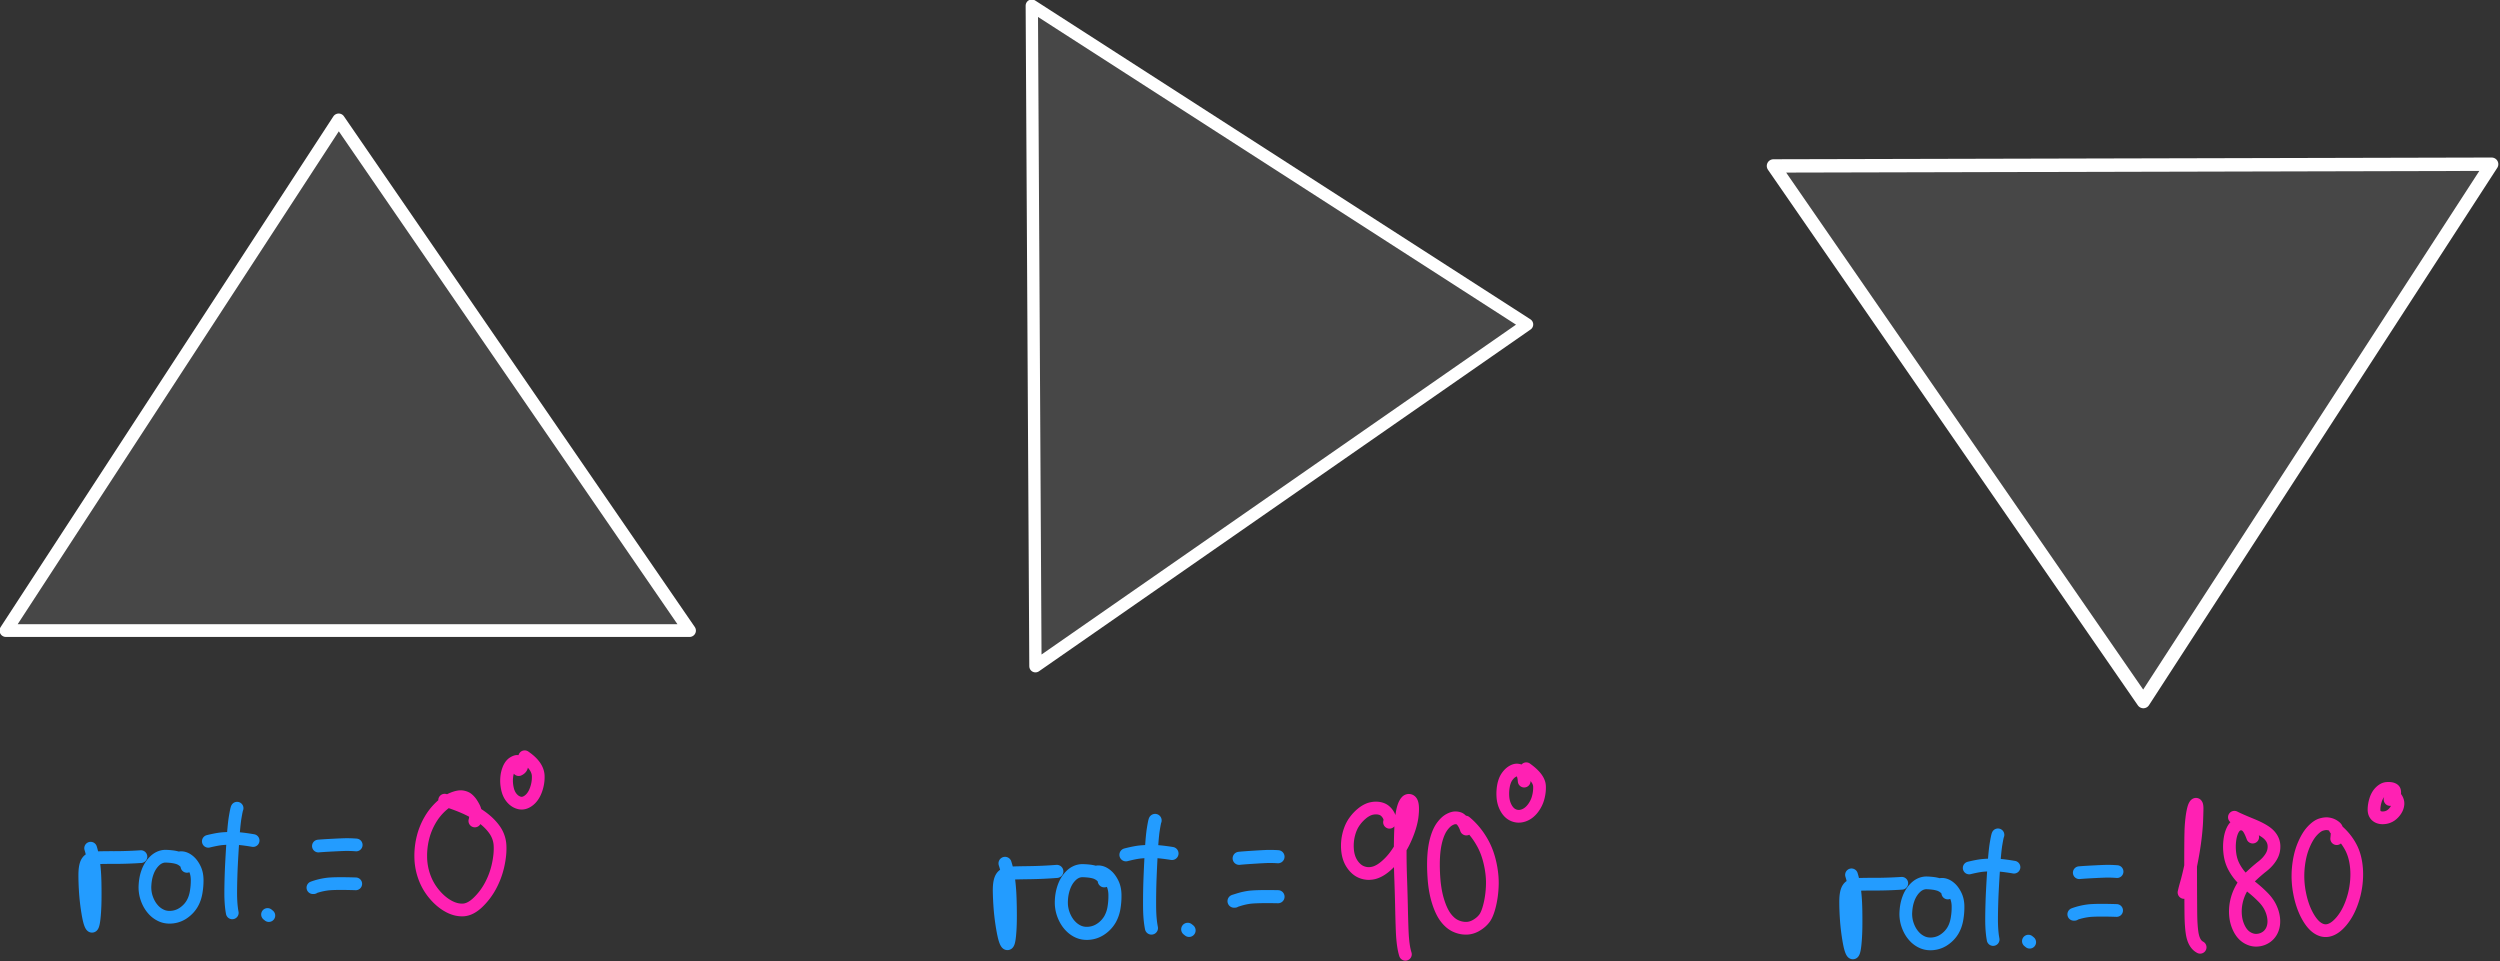 <svg xmlns="http://www.w3.org/2000/svg" width="222.71" height="85.65"><rect width="100%" height="100%" fill="#333333" stroke="none"/><path d="m146.912 420.362-22.241-34.135h45.693z" style="fill:#fff;fill-opacity:.1;fill-rule:nonzero;stroke:none" transform="matrix(1.333 0 0 -1.333 -165.661 571.207)"/><path d="m184.777 159.53-40.775 62.581h83.77l-42.995-62.58" style="fill:none;stroke:#fff;stroke-width:1.559;stroke-linecap:round;stroke-linejoin:round;stroke-miterlimit:10;stroke-dasharray:none;stroke-opacity:1" transform="matrix(.727 0 0 .727 -104.162 -105.299)"/><path d="m226.354 406.685-33.103 21.31.244-44.153z" style="fill:#fff;fill-opacity:.1;fill-rule:nonzero;stroke:none" transform="matrix(1.333 0 0 -1.333 -165.661 571.207)"/><path d="m392.03 200.51-60.69-39.067.447 80.947 60.242-41.88" style="fill:none;stroke:#fff;stroke-width:1.507;stroke-linecap:round;stroke-linejoin:round;stroke-miterlimit:10;stroke-dasharray:none;stroke-opacity:1" transform="matrix(.727 0 0 .727 -148.968 -116.866)"/><path d="m267.553 381.484 23.279 35.917-48.003-.116z" style="fill:#fff;fill-opacity:.1;fill-rule:nonzero;stroke:none" transform="matrix(1.333 0 0 -1.333 -165.661 571.207)"/><path d="m499.744 225.091 42.677-65.847-88.005.212 45.328 65.635" style="fill:none;stroke:#fff;stroke-width:1.638;stroke-linecap:round;stroke-linejoin:round;stroke-miterlimit:10;stroke-dasharray:none;stroke-opacity:1" transform="matrix(.727 0 0 .727 -172.374 -101.142)"/><path d="M147.936 251.038c.116.366.215.781.297 1.247.054.307.105.72.154 1.238.05.518.08 1.114.094 1.789.013.674.016 1.327.009 1.958a27.46 27.46 0 0 1-.066 1.695c-.036.498-.079.878-.126 1.14-.047.261-.1.421-.157.48-.056.058-.132-.026-.225-.252-.093-.225-.184-.581-.273-1.068a26.337 26.337 0 0 1-.375-3.242c-.031-.57-.048-1.092-.05-1.563-.004-.472.023-.852.079-1.139.056-.287.142-.509.26-.666a.933.933 0 0 1 .451-.33 2.65 2.65 0 0 1 .716-.118 59.34 59.34 0 0 1 2.098-.025 50.277 50.277 0 0 0 3.275-.11M159.735 253.262c-.018-.256-.18-.496-.484-.72a2.067 2.067 0 0 0-.636-.32 4.358 4.358 0 0 0-.71-.145 8.06 8.06 0 0 0-.766-.057 1.765 1.765 0 0 0-.796.18c-.274.128-.54.344-.799.648a3.758 3.758 0 0 0-.643 1.15c-.17.462-.27.986-.304 1.571a4.127 4.127 0 0 0 .228 1.65c.185.513.436.95.754 1.309a2.95 2.95 0 0 0 1.082.79c.403.167.851.22 1.343.156a2.957 2.957 0 0 0 1.362-.542c.416-.298.747-.653.993-1.066.245-.412.414-.891.506-1.436a8.316 8.316 0 0 0 .123-1.564c-.01-.499-.108-.937-.293-1.314-.184-.377-.397-.674-.64-.892-.361-.325-.728-.477-1.1-.457M165.882 246.137c-.048.096-.127.47-.236 1.12-.11.652-.215 1.784-.315 3.398-.1 1.613-.163 2.82-.188 3.618-.025.798-.04 1.52-.042 2.168-.004.991.06 1.83.19 2.52" style="fill:none;stroke:#239cff;stroke-width:1.559;stroke-linecap:round;stroke-linejoin:round;stroke-miterlimit:10;stroke-dasharray:none;stroke-opacity:1" transform="matrix(.727 0 0 .727 -99.475 -106.944)"/><path d="M162.357 250.194c.734-.179 1.321-.286 1.762-.323.301-.025.666-.041 1.096-.047.627-.01 1.504.082 2.631.275M169.772 259.292l-.16-.131M175.846 250.774c.356-.033.983-.073 1.879-.118.556-.029.987-.047 1.29-.056.453-.013.94 0 1.462.04M175.26 255.873h-.088a7.884 7.884 0 0 1 1.708-.424c.57-.084 1.75-.1 3.541-.044" style="fill:none;stroke:#239cff;stroke-width:1.559;stroke-linecap:round;stroke-linejoin:round;stroke-miterlimit:10;stroke-dasharray:none;stroke-opacity:1" transform="matrix(.727 0 0 .727 -99.475 -106.944)"/><path d="M308.414 250.51c.124.374.231.8.32 1.278.06.314.118.738.175 1.27.057.532.096 1.144.118 1.838.022.693.034 1.364.034 2.013 0 .649-.015 1.23-.046 1.743-.032.513-.07.904-.116 1.174-.045.269-.097.434-.155.494-.058.061-.136-.024-.235-.255-.098-.23-.196-.596-.294-1.095a27.024 27.024 0 0 1-.426-3.328 34.455 34.455 0 0 1-.071-1.607c-.01-.485.014-.875.068-1.171.054-.296.14-.525.259-.688a.959.959 0 0 1 .46-.345c.188-.068.433-.111.734-.13.302-.019 1.02-.036 2.157-.051a51.505 51.505 0 0 0 3.365-.155M320.572 252.65c-.023-.264-.192-.509-.507-.734a2.127 2.127 0 0 0-.657-.323 4.482 4.482 0 0 0-.732-.14 8.297 8.297 0 0 0-.789-.048 1.815 1.815 0 0 0-.816.195c-.28.134-.55.36-.813.676-.262.316-.478.712-.646 1.19a5.591 5.591 0 0 0-.294 1.619 4.243 4.243 0 0 0 .255 1.692c.196.526.46.972.791 1.337s.705.631 1.122.799c.417.167.878.215 1.383.144.505-.071.97-.263 1.394-.574a3.62 3.62 0 0 0 1.007-1.108 4.25 4.25 0 0 0 .503-1.483 8.55 8.55 0 0 0 .106-1.61c-.016-.512-.122-.961-.317-1.347-.194-.385-.417-.688-.668-.909-.376-.329-.755-.481-1.138-.456M326.803 245.248c-.048.1-.125.485-.23 1.155-.104.67-.198 1.836-.28 3.496-.084 1.66-.133 2.901-.15 3.722-.015.821-.02 1.564-.015 2.23.008 1.018.083 1.881.226 2.587" style="fill:none;stroke:#239cff;stroke-width:1.603;stroke-linecap:round;stroke-linejoin:round;stroke-miterlimit:10;stroke-dasharray:none;stroke-opacity:1" transform="matrix(.727 0 0 .727 -134.684 -105.209)"/><path d="M323.229 249.462c.752-.192 1.355-.31 1.808-.353.309-.03.684-.05 1.125-.062.645-.018 1.548.066 2.709.25M330.965 258.724l-.166-.133M337.103 249.892c.366-.039 1.01-.087 1.93-.145.572-.036 1.014-.06 1.327-.073.465-.02.966-.012 1.502.022M336.564 255.141l-.09.001a.27.27 0 0 1 .049-.016l.573-.18a8.113 8.113 0 0 1 1.128-.26c.585-.095 1.799-.125 3.64-.09" style="fill:none;stroke:#239cff;stroke-width:1.603;stroke-linecap:round;stroke-linejoin:round;stroke-miterlimit:10;stroke-dasharray:none;stroke-opacity:1" transform="matrix(.727 0 0 .727 -134.684 -105.209)"/><path d="M147.936 251.038c.116.366.215.781.297 1.247.054.307.105.72.154 1.238.05.518.08 1.114.094 1.789.013.674.016 1.327.009 1.958a27.46 27.46 0 0 1-.066 1.695c-.036.498-.079.878-.126 1.14-.047.261-.1.421-.157.48-.056.058-.132-.026-.225-.252-.093-.225-.184-.581-.273-1.068a26.337 26.337 0 0 1-.375-3.242c-.031-.57-.048-1.092-.05-1.563-.004-.472.023-.852.079-1.139.056-.287.142-.509.26-.666a.933.933 0 0 1 .451-.33 2.65 2.65 0 0 1 .716-.118 59.34 59.34 0 0 1 2.098-.025 50.277 50.277 0 0 0 3.275-.11M159.735 253.262c-.018-.256-.18-.496-.484-.72a2.067 2.067 0 0 0-.636-.32 4.358 4.358 0 0 0-.71-.145 8.06 8.06 0 0 0-.766-.057 1.765 1.765 0 0 0-.796.18c-.274.128-.54.344-.799.648a3.758 3.758 0 0 0-.643 1.15c-.17.462-.27.986-.304 1.571a4.127 4.127 0 0 0 .228 1.65c.185.513.436.95.754 1.309a2.95 2.95 0 0 0 1.082.79c.403.167.851.22 1.343.156a2.957 2.957 0 0 0 1.362-.542c.416-.298.747-.653.993-1.066.245-.412.414-.891.506-1.436a8.316 8.316 0 0 0 .123-1.564c-.01-.499-.108-.937-.293-1.314-.184-.377-.397-.674-.64-.892-.361-.325-.728-.477-1.1-.457M165.882 246.137c-.048.096-.127.47-.236 1.12-.11.652-.215 1.784-.315 3.398-.1 1.613-.163 2.82-.188 3.618-.025.798-.04 1.52-.042 2.168-.004.991.06 1.83.19 2.52" style="fill:none;stroke:#239cff;stroke-width:1.559;stroke-linecap:round;stroke-linejoin:round;stroke-miterlimit:10;stroke-dasharray:none;stroke-opacity:1" transform="matrix(.727 0 0 .727 57.39 -104.57)"/><path d="M162.357 250.194c.734-.179 1.321-.286 1.762-.323.301-.025.666-.041 1.096-.047.627-.01 1.504.082 2.631.275M169.772 259.292l-.16-.131M175.846 250.774c.356-.033.983-.073 1.879-.118.556-.029.987-.047 1.29-.056.453-.013.94 0 1.462.04M175.26 255.873h-.088a7.884 7.884 0 0 1 1.708-.424c.57-.084 1.75-.1 3.541-.044" style="fill:none;stroke:#239cff;stroke-width:1.559;stroke-linecap:round;stroke-linejoin:round;stroke-miterlimit:10;stroke-dasharray:none;stroke-opacity:1" transform="matrix(.727 0 0 .727 57.39 -104.57)"/><path d="M195.015 247.7c.065-.214.095-.474.09-.783a1.845 1.845 0 0 0-.173-.798 5.33 5.33 0 0 0-.347-.603 2.46 2.46 0 0 0-.437-.49c-.171-.148-.402-.244-.694-.288-.29-.045-.68.033-1.169.233-.488.2-.976.528-1.465.982a7.142 7.142 0 0 0-1.293 1.64 8.258 8.258 0 0 0-.854 2.088 9.173 9.173 0 0 0-.287 2.394 7.42 7.42 0 0 0 .429 2.448c.28.788.683 1.498 1.21 2.13.527.632 1.098 1.122 1.715 1.47.617.347 1.225.509 1.825.483.6-.025 1.21-.333 1.828-.924a8.115 8.115 0 0 0 1.56-2.075 9.708 9.708 0 0 0 .92-2.52c.192-.888.268-1.688.227-2.4a3.623 3.623 0 0 0-.703-1.955c-.428-.591-1-1.135-1.717-1.632-1.053-.73-2.508-1.38-4.364-1.946M200.392 241.409c.207-.099.326-.226.356-.382a.625.625 0 0 0-.004-.288c-.023-.085-.086-.16-.188-.223a.741.741 0 0 0-.325-.112c-.115-.011-.278.047-.489.175-.21.129-.389.349-.535.661a3.466 3.466 0 0 0-.286 1.115c-.045.43-.017.887.084 1.368.1.481.287.878.562 1.19.274.313.592.508.955.585.362.077.731-.028 1.106-.315.376-.287.667-.715.874-1.283.207-.568.3-1.14.281-1.714-.027-.832-.58-1.616-1.66-2.353" style="fill:none;stroke:#ff21b3;stroke-width:1.559;stroke-linecap:round;stroke-linejoin:round;stroke-miterlimit:10;stroke-dasharray:none;stroke-opacity:1" transform="matrix(.727 0 0 .727 -99.475 -106.944)"/><path d="M355.527 245.473c.09-.318.03-.64-.184-.963a1.825 1.825 0 0 0-.47-.504c-.17-.117-.38-.2-.632-.246a2.398 2.398 0 0 0-.872.02c-.33.062-.676.222-1.039.482a4.93 4.93 0 0 0-1.046 1.058c-.335.446-.584.988-.747 1.625a5.693 5.693 0 0 0-.15 1.959c.063.667.257 1.24.584 1.715.326.475.712.8 1.158.971.445.173.905.208 1.38.106.473-.101.958-.357 1.455-.766.497-.41.942-.887 1.336-1.432.395-.545.729-1.1 1.003-1.663.273-.563.499-1.125.676-1.685.177-.56.29-1.076.337-1.547.048-.47.057-.849.026-1.134-.03-.286-.097-.478-.2-.577a.341.341 0 0 0-.356-.088c-.136.04-.27.198-.404.47-.133.274-.241.666-.324 1.177-.083.512-.141 1.185-.174 2.02a69.34 69.34 0 0 0-.048 2.79c.001 1.026.022 2.105.063 3.235.04 1.131.072 2.25.096 3.355.023 1.106.051 2.069.083 2.888.05 1.278.182 2.249.394 2.912M364.94 246.306a3.21 3.21 0 0 0-.418-.867 1.331 1.331 0 0 0-.36-.374c-.12-.078-.292-.123-.514-.135-.222-.012-.483.063-.785.226-.301.163-.595.438-.88.823-.284.385-.518.894-.7 1.526-.183.632-.299 1.363-.347 2.195-.048.831-.032 1.755.047 2.771.08 1.016.251 1.937.514 2.763.263.825.574 1.471.934 1.938.36.467.75.798 1.171.995.42.198.854.296 1.3.296.447 0 .877-.126 1.29-.376.415-.25.742-.54.982-.87.24-.329.45-.862.63-1.599.18-.736.285-1.52.318-2.352.033-.832-.049-1.71-.246-2.638-.196-.926-.487-1.75-.87-2.471-.576-1.082-1.301-1.986-2.176-2.71M372.028 240.431c-.027-.354-.08-.633-.16-.835a.928.928 0 0 0-.23-.345c-.098-.091-.24-.149-.424-.172-.185-.023-.393.034-.626.171-.232.138-.445.34-.638.608-.194.267-.338.609-.432 1.025a5.243 5.243 0 0 0-.102 1.412c.025.525.157 1.004.394 1.436.237.432.547.728.93.886.383.158.786.166 1.209.022.422-.144.794-.421 1.116-.83a3.72 3.72 0 0 0 .68-1.363c.132-.499.184-.975.158-1.43-.038-.654-.578-1.355-1.62-2.1" style="fill:none;stroke:#ff21b3;stroke-width:1.559;stroke-linecap:round;stroke-linejoin:round;stroke-miterlimit:10;stroke-dasharray:none;stroke-opacity:1" transform="matrix(.727 0 0 .727 -134.684 -105.209)"/><path d="m498.54 251.31-.154.267c-.005.01-.006.004-.001-.014l.066-.282c.04-.17.119-.463.238-.877.119-.413.247-.923.384-1.528s.27-1.273.398-2.002c.128-.729.233-1.454.316-2.175.082-.722.135-1.39.158-2.007.024-.616.036-1.07.039-1.36.002-.29-.027-.469-.086-.533-.06-.064-.138.002-.234.2-.095.199-.188.58-.277 1.143a17.006 17.006 0 0 0-.169 2.113c-.024.845-.032 2.462-.025 4.852.007 2.389.017 4.073.027 5.051.01.979.061 1.77.152 2.378.135.905.465 1.493.987 1.763M506.798 244.798c-.242-.667-.48-1.107-.712-1.319a1.128 1.128 0 0 0-.557-.28.97.97 0 0 0-.654.122c-.226.122-.417.356-.575.702-.157.345-.264.775-.319 1.29a6.514 6.514 0 0 0 .036 1.61c.079.56.25 1.083.512 1.568.263.485.584.929.965 1.332.38.404.809.798 1.286 1.182.477.385.914.78 1.311 1.188.398.408.701.836.91 1.286.21.45.334.901.375 1.355.041.454-.01.868-.157 1.244a2.075 2.075 0 0 1-.681.917 2.192 2.192 0 0 1-1.1.429c-.426.05-.844-.041-1.256-.271-.411-.23-.745-.589-1.002-1.076a4.363 4.363 0 0 1-.475-1.58 5.566 5.566 0 0 1 .087-1.722 5.9 5.9 0 0 1 .63-1.684 6.22 6.22 0 0 1 1.179-1.501c.485-.459.95-.863 1.398-1.213.448-.35.801-.74 1.06-1.17.26-.43.374-.89.346-1.382-.03-.492-.237-.933-.624-1.321-.387-.39-1.095-.794-2.124-1.216-1.03-.421-1.73-.73-2.102-.925M517.092 244.989c.055-.48.069-.814.042-1.004a.703.703 0 0 0-.104-.307c-.051-.073-.16-.163-.325-.27a1.71 1.71 0 0 0-.625-.23c-.25-.046-.548-.017-.892.088s-.713.37-1.107.795c-.394.425-.75 1.028-1.07 1.808-.318.78-.525 1.676-.622 2.687a10.853 10.853 0 0 0 .148 3.06c.195 1.03.494 1.93.898 2.702.404.771.843 1.313 1.317 1.625.473.313.956.397 1.448.253.491-.144.979-.502 1.462-1.075.484-.572.882-1.264 1.195-2.076.313-.811.52-1.642.62-2.491.101-.85.097-1.664-.013-2.442-.11-.778-.32-1.463-.63-2.054a6.95 6.95 0 0 0-1.925-2.28M523.631 240.19c.169-.033.308-.139.418-.318.075-.12.121-.249.139-.386a.921.921 0 0 0-.015-.36c-.028-.105-.124-.184-.287-.24-.164-.054-.378-.072-.644-.053-.265.019-.529.155-.79.407-.26.252-.457.583-.588.992-.13.41-.197.802-.2 1.176-.003.375.118.65.362.828.244.178.57.237.979.18.408-.058.765-.251 1.07-.581.306-.33.478-.676.519-1.038.057-.52-.28-1.02-1.014-1.496" style="fill:none;stroke:#ff21b3;stroke-width:1.559;stroke-linecap:round;stroke-linejoin:round;stroke-miterlimit:10;stroke-dasharray:none;stroke-opacity:1" transform="matrix(.727 0 0 .727 -167.763 -103.396)"/></svg>